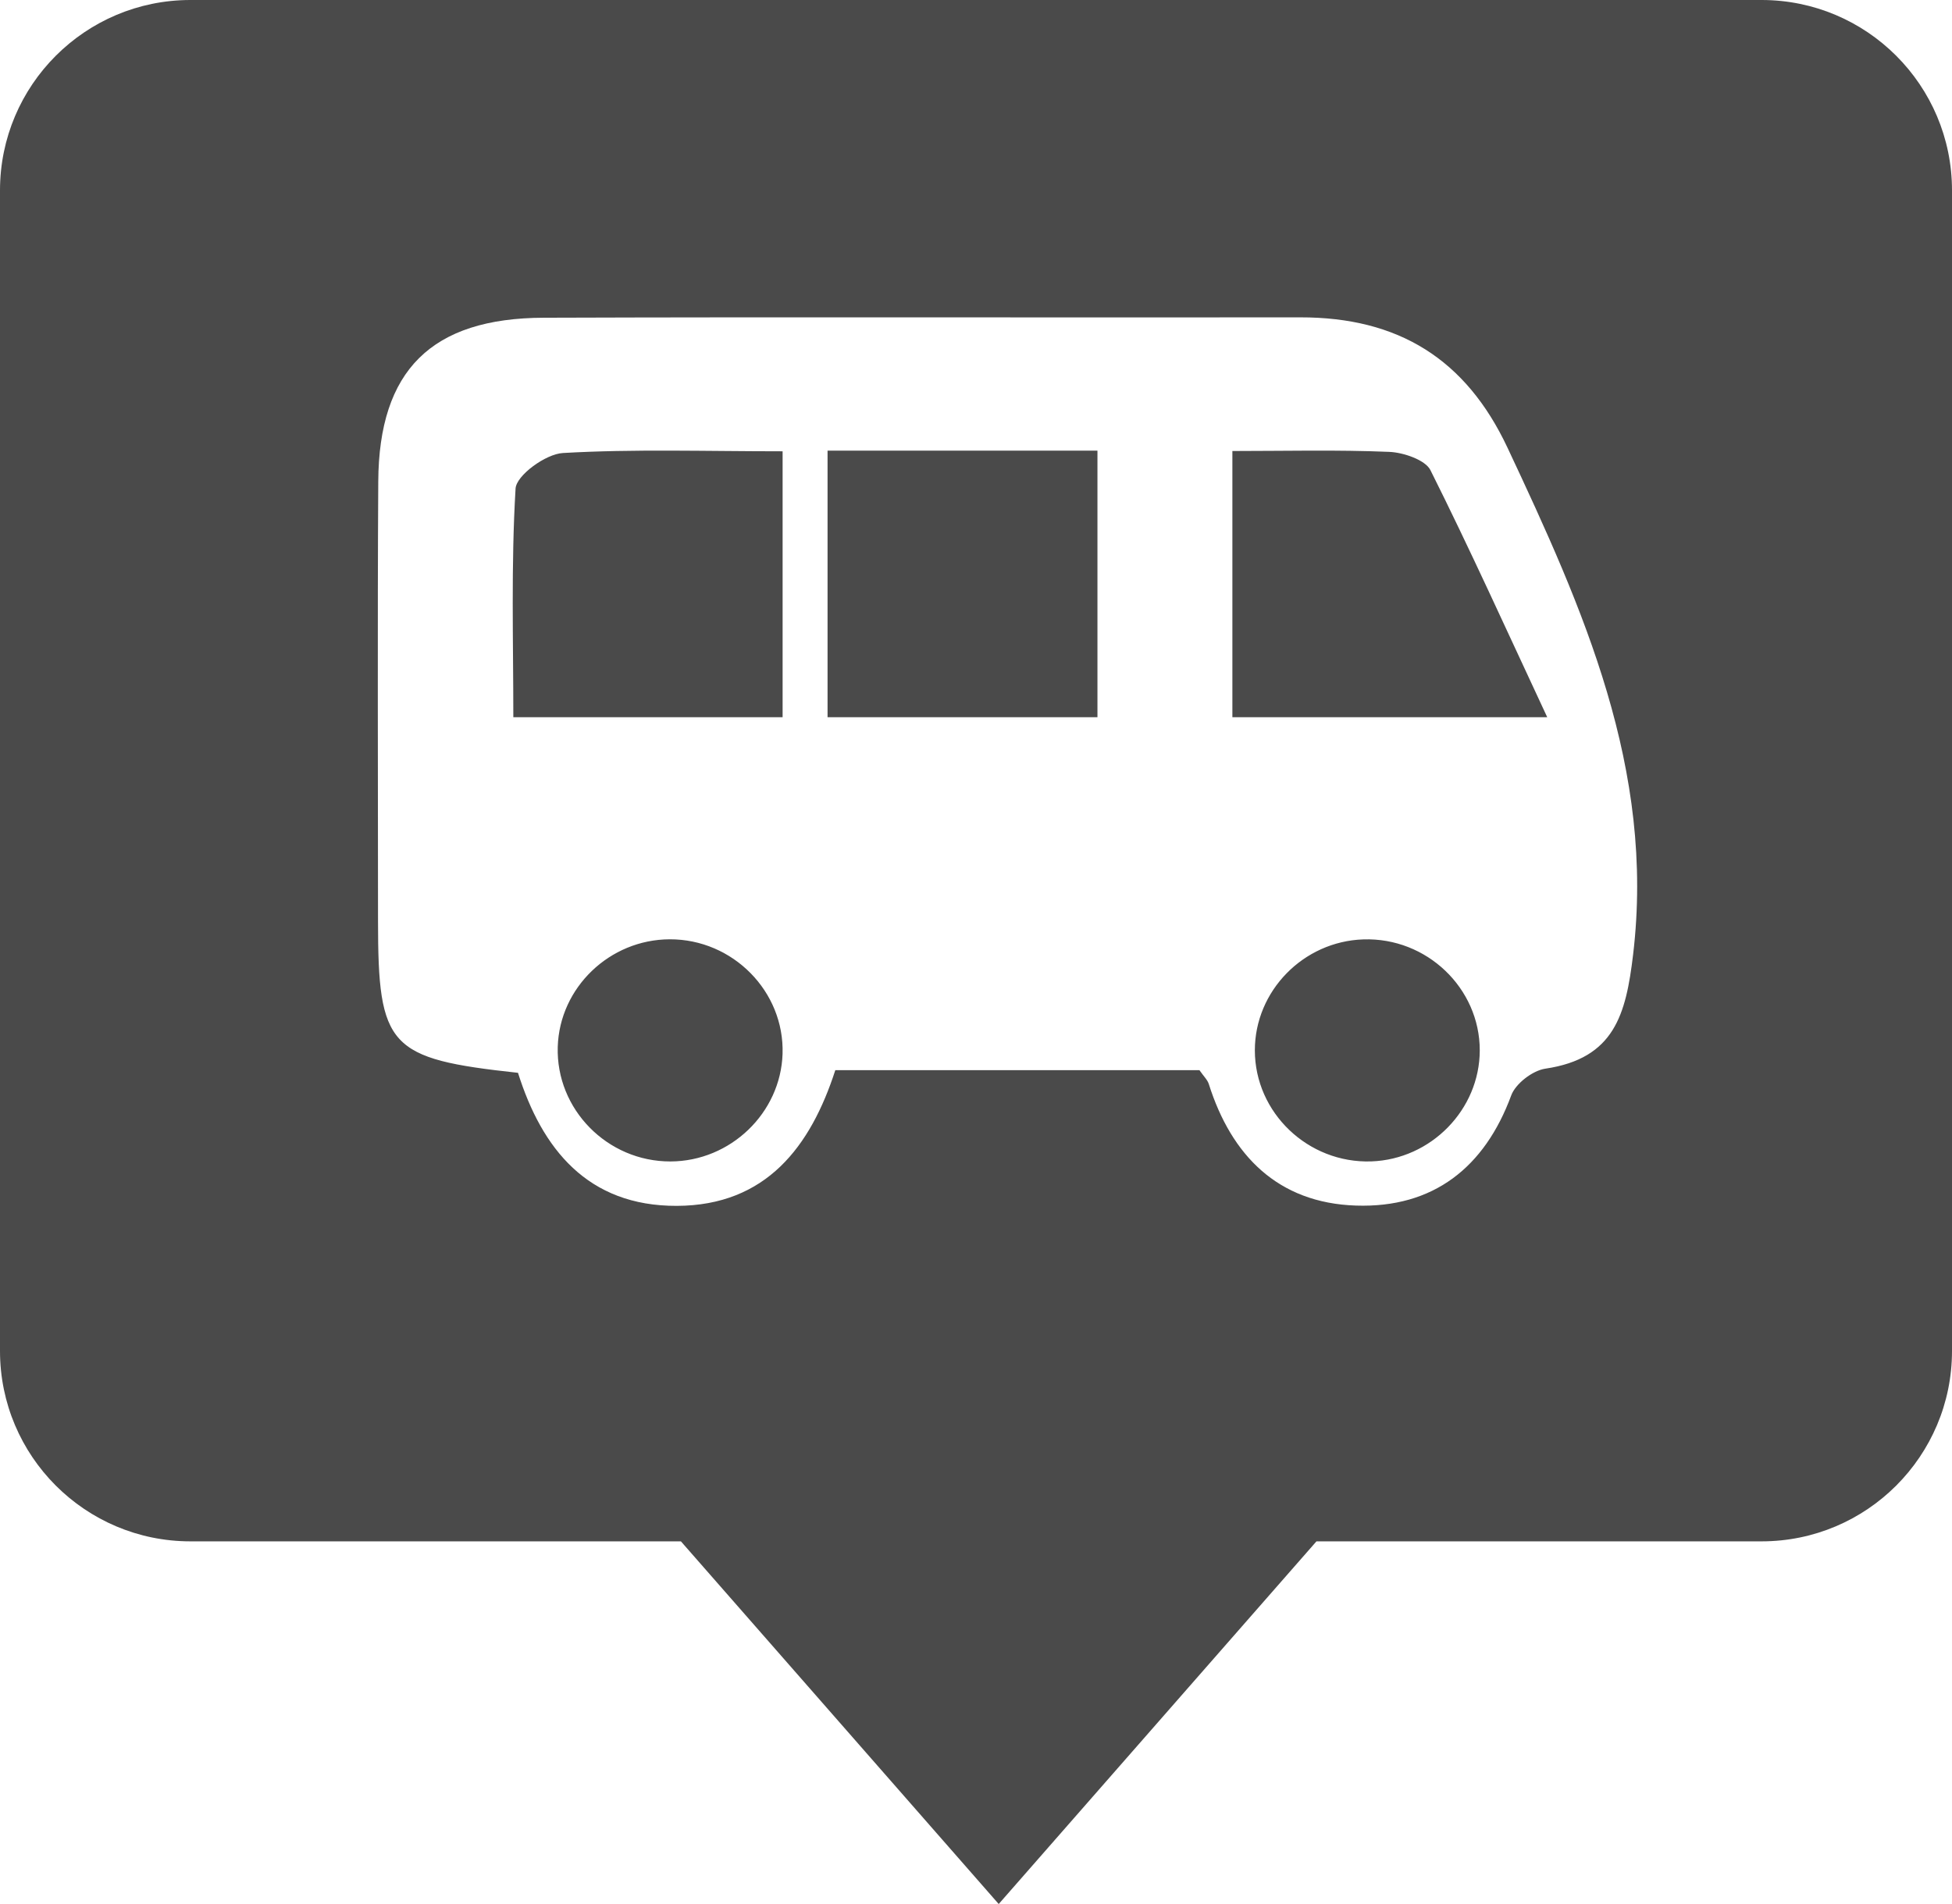 <?xml version="1.0" encoding="UTF-8"?>
<svg width="41px" height="40px" viewBox="0 0 41 40" version="1.1" xmlns="http://www.w3.org/2000/svg" xmlns:xlink="http://www.w3.org/1999/xlink">
    <!-- Generator: Sketch 55.2 (78181) - https://sketchapp.com -->
    <title>bus icon</title>
    <desc>Created with Sketch.</desc>
    <g id="BusyBus---bus-stop-display" stroke="none" stroke-width="1" fill="none" fill-rule="evenodd">
        <g id="Bus-Stop-Display" transform="translate(-10, -85)" fill="#4A4A4A">
            <g id="bus-icon" transform="translate(10, 85)">
                <path d="M27.651,32.381 L20.977,40 L14.302,32.381 L4,32.381 C1.791,32.381 2.23265109e-15,30.59 0,28.381 L0,4 C-2.705415e-16,1.791 1.791,4.05812251e-16 4,0 L37,0 C39.209,-4.05812251e-16 41,1.791 41,4 L41,28.381 C41,30.59 39.209,32.381 37,32.381 L27.651,32.381 Z M28.635,19.735 C29.963,19.69 31.081,20.756 31.081,22.066 C31.08,23.31 30.058,24.356 28.801,24.399 C27.475,24.443 26.358,23.377 26.357,22.066 C26.357,20.819 27.375,19.777 28.635,19.735 Z M14.084,24.4 C12.757,24.404 11.675,23.304 11.715,21.992 C11.753,20.747 12.804,19.737 14.067,19.733 C15.393,19.729 16.478,20.83 16.437,22.139 C16.397,23.383 15.343,24.396 14.084,24.4 Z M32.498,15.067 L25.885,15.067 L25.885,9.475 C26.988,9.475 28.085,9.447 29.179,9.493 C29.482,9.505 29.939,9.665 30.044,9.875 C30.875,11.536 31.638,13.225 32.498,15.067 Z M16.438,9.481 L16.438,15.067 L10.782,15.067 C10.782,13.476 10.733,11.867 10.829,10.264 C10.845,9.988 11.46,9.537 11.824,9.517 C13.313,9.431 14.813,9.481 16.438,9.481 Z M17.382,15.067 L17.382,9.467 L23.051,9.467 L23.051,15.067 L17.382,15.067 Z M10.88,22.538 C11.381,24.129 12.338,25.339 14.215,25.333 C16.094,25.327 17.027,24.085 17.545,22.482 L25.193,22.482 C25.283,22.612 25.362,22.685 25.39,22.774 C25.864,24.273 26.84,25.273 28.48,25.327 C30.106,25.381 31.184,24.526 31.742,23.012 C31.833,22.766 32.189,22.491 32.457,22.451 C33.911,22.236 34.152,21.311 34.302,20.053 C34.766,16.16 33.255,12.792 31.663,9.404 C30.788,7.543 29.372,6.664 27.31,6.667 C22.014,6.674 16.719,6.657 11.423,6.675 C9.06,6.682 7.958,7.782 7.945,10.116 C7.927,13.194 7.94,16.271 7.94,19.349 C7.941,22.001 8.16,22.243 10.88,22.538 Z" id="Combined-Shape"></path>
            </g>
        </g>
    </g>
</svg>